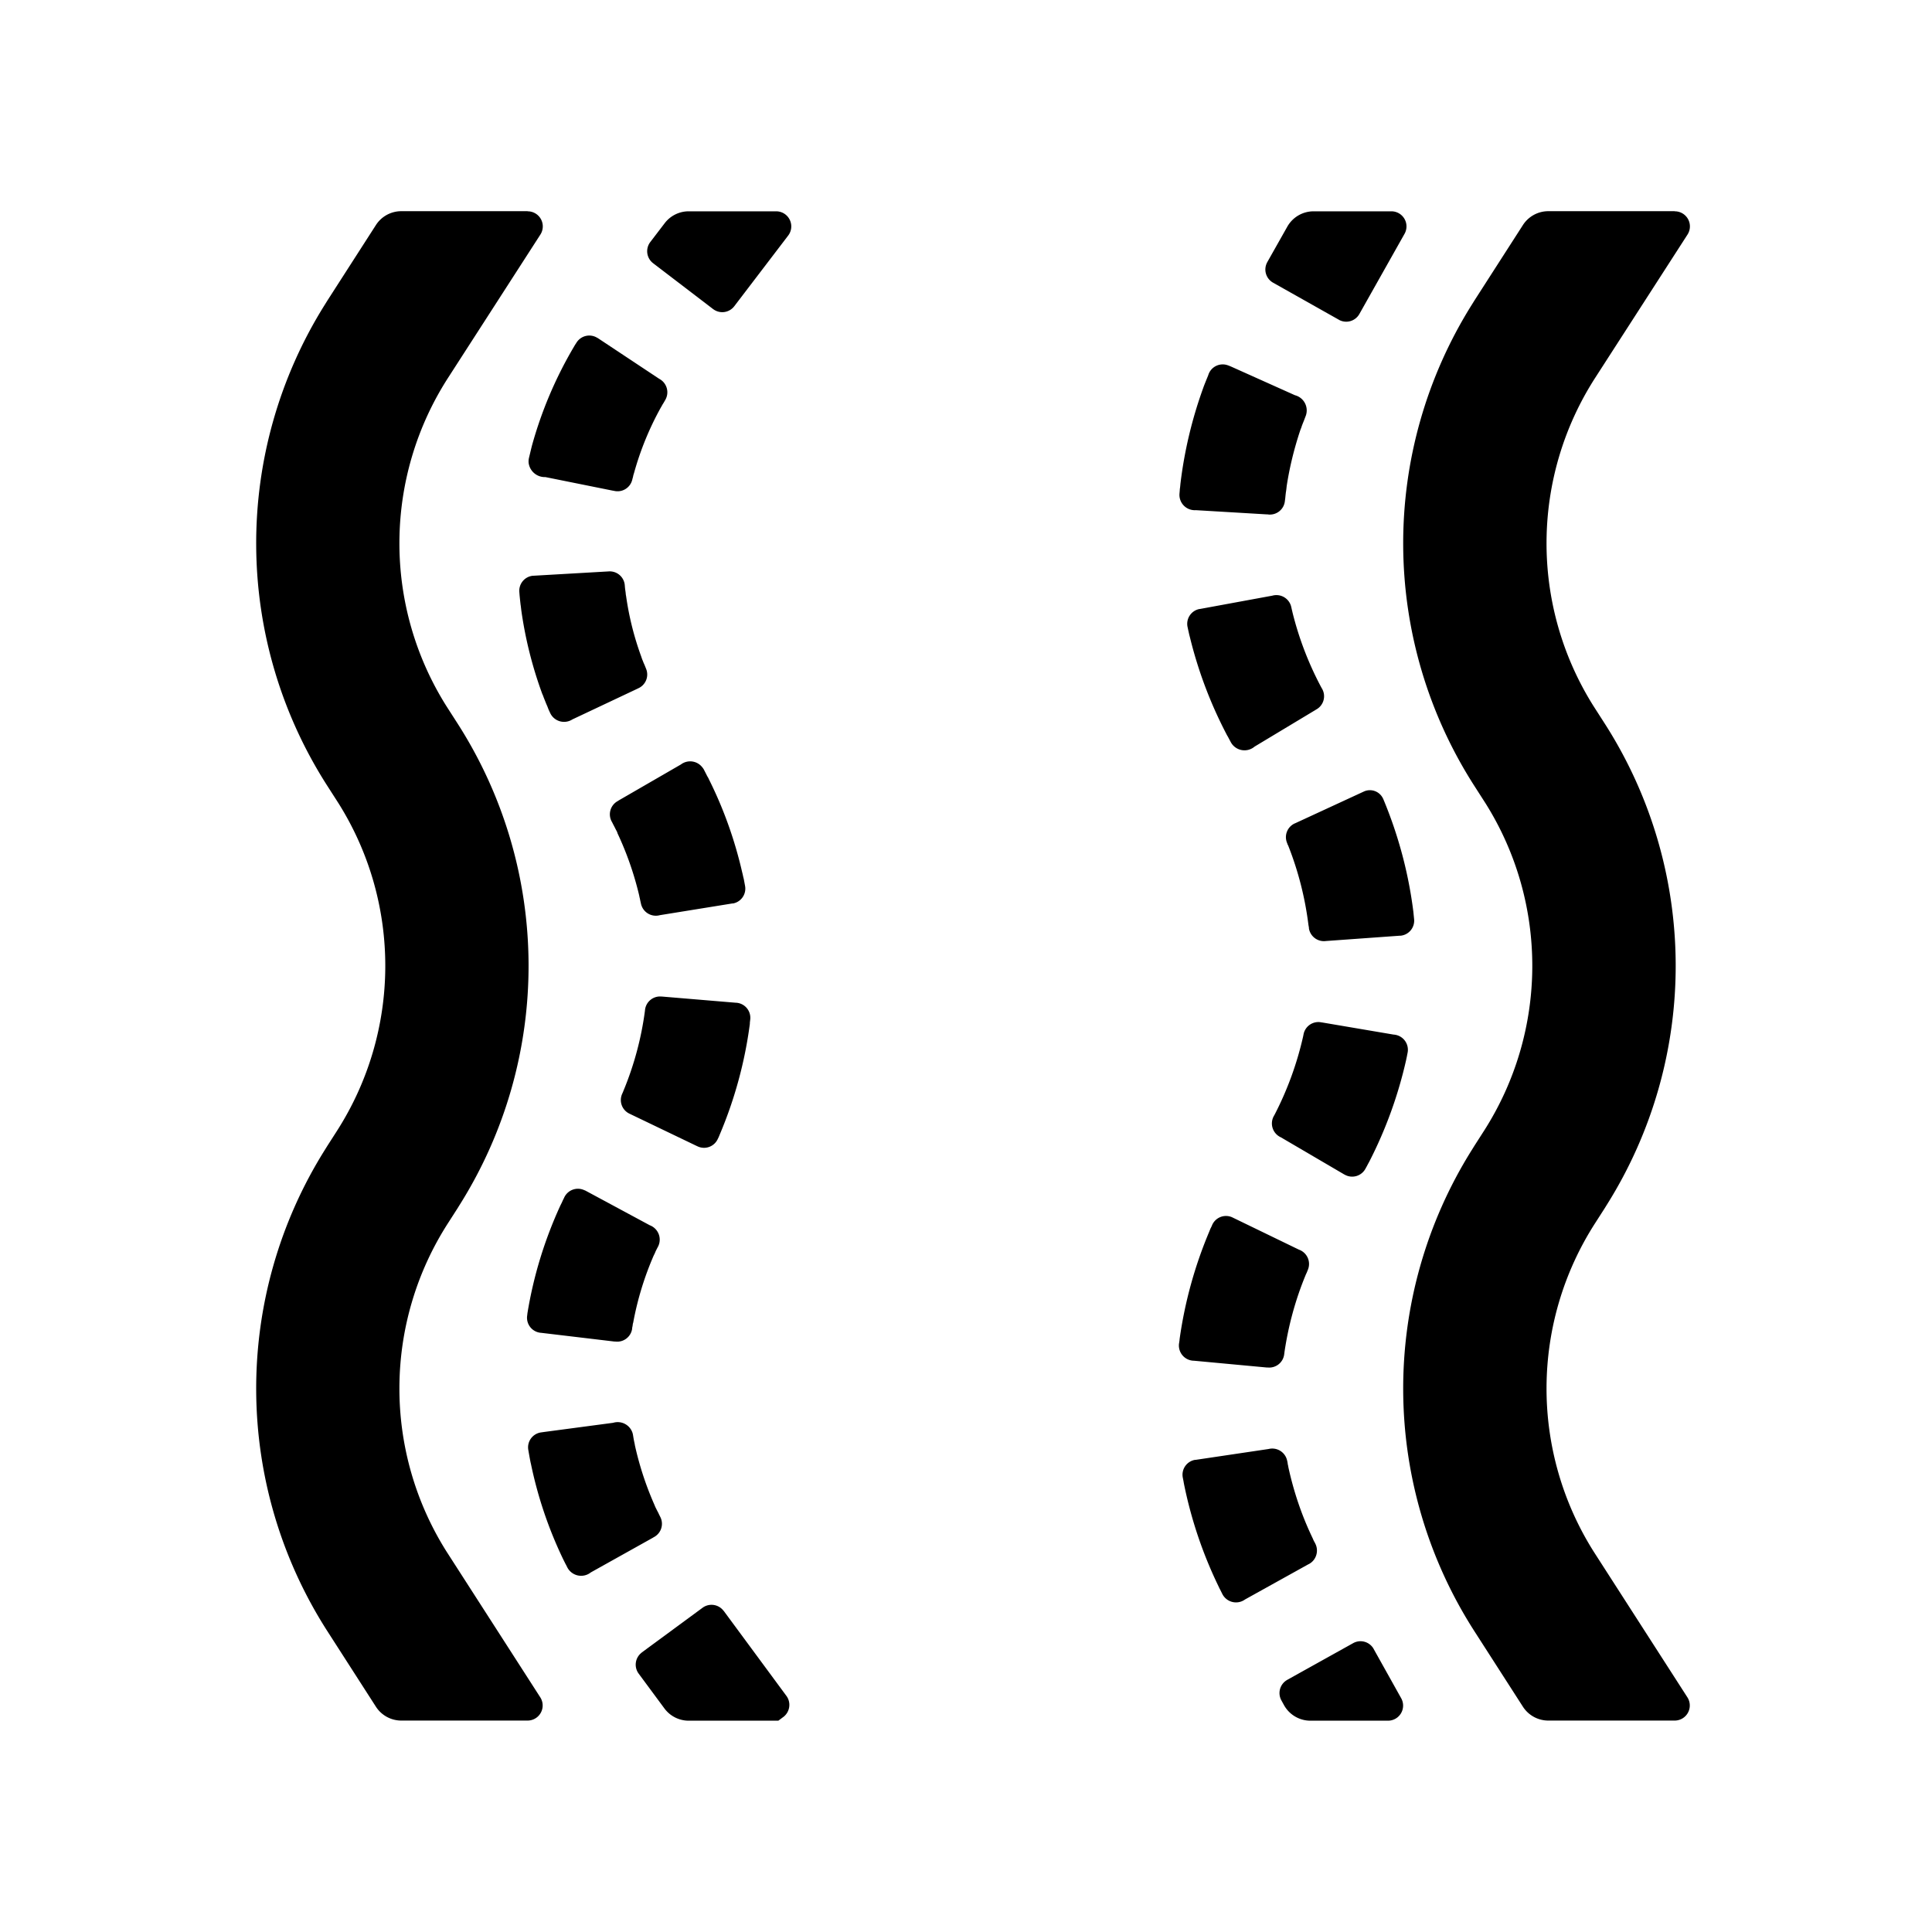 <?xml version="1.0" standalone="no"?><!DOCTYPE svg PUBLIC "-//W3C//DTD SVG 1.1//EN" "http://www.w3.org/Graphics/SVG/1.1/DTD/svg11.dtd"><svg t="1678335544003" class="icon" viewBox="0 0 1024 1024" version="1.1" xmlns="http://www.w3.org/2000/svg" p-id="1172" xmlns:xlink="http://www.w3.org/1999/xlink" width="200" height="200"><path d="M383.552 853.76l33.28 45.12c2.56 3.52 1.856 8.384-1.536 11.072l-0.192 0.128-2.56 1.92h-47.616a16 16 0 0 1-12.8-6.528l-13.632-18.432a8 8 0 0 1 1.472-11.008l0.192-0.192 32.192-23.68a8 8 0 0 1 11.2 1.664zM279.68 112a8 8 0 0 1 6.72 12.352l-48.96 75.968a161.984 161.984 0 0 0-1.024 173.632l1.024 1.6 4.928 7.68a238.016 238.016 0 0 1 1.472 255.04l-1.472 2.368-4.928 7.68a161.984 161.984 0 0 0-1.024 173.632l1.024 1.6 48.896 76.032a8 8 0 0 1-6.72 12.352h-66.944a16 16 0 0 1-13.44-7.36l-25.664-39.936a238.016 238.016 0 0 1-1.472-255.04l1.472-2.368 4.928-7.68c33.92-52.864 34.304-120.512 1.024-173.632l-1.024-1.6-4.928-7.68a238.016 238.016 0 0 1-1.472-255.04l1.472-2.368 25.664-39.936a16 16 0 0 1 13.44-7.36h67.008z m608 0a8 8 0 0 1 6.72 12.352l-48.96 75.968a161.984 161.984 0 0 0-1.024 173.632l1.024 1.6 4.928 7.68a238.016 238.016 0 0 1 1.472 255.04l-1.472 2.368-4.928 7.68a161.984 161.984 0 0 0-1.024 173.632l1.024 1.6 48.896 76.032a8 8 0 0 1-6.72 12.352h-67.008a16 16 0 0 1-13.44-7.36l-25.664-39.936a238.016 238.016 0 0 1-1.472-255.04l1.472-2.368 4.928-7.68c33.92-52.864 34.304-120.512 1.024-173.632l-1.024-1.6-4.928-7.68a238.016 238.016 0 0 1-1.472-255.04l1.472-2.368 25.664-39.936a16 16 0 0 1 13.44-7.36h67.008zM727.936 873.728l0.128 0.256 14.592 26.112a8 8 0 0 1-7.04 11.904h-41.088a16 16 0 0 1-13.952-8.192l-1.408-2.56a8 8 0 0 1 2.88-10.752l0.192-0.128 34.944-19.456a8 8 0 0 1 10.752 2.816z m-45.824-99.904l0.128 0.448 0.192 0.96 0.128 0.896 0.192 0.832 0.128 0.768c2.816 12.864 7.04 25.472 12.8 37.44l0.64 1.472 0.576 1.024 0.256 0.512c1.92 3.84 0.512 8.576-3.2 10.688l-0.256 0.128-0.384 0.192-33.408 18.56a8.128 8.128 0 0 1-11.968-2.752l-0.64-1.28-0.64-1.28-0.384-0.704-0.128-0.32a227.712 227.712 0 0 1-18.688-55.296l-0.192-1.152-0.384-1.92a8 8 0 0 1 6.464-9.28h0.32l38.72-5.76a8.064 8.064 0 0 1 9.728 5.76z m-346.944-14.592a8 8 0 0 1 0.32 1.216l0.256 1.6 0.256 1.408 0.192 0.896 0.192 0.896 0.128 0.768 0.064 0.32a167.308 167.308 0 0 0 10.112 30.848l0.64 1.536 0.32 0.64 0.64 1.28 0.64 1.216 0.384 0.832 0.64 1.28a8 8 0 0 1-3.52 10.816l-0.512 0.32-32.768 18.304a8.256 8.256 0 0 1-12.416-2.56l-0.64-1.28-0.448-0.832-0.384-0.768-0.512-1.024-0.32-0.64a219.2 219.2 0 0 1-16.832-49.472l-0.128-0.64-0.256-1.088-0.256-1.28-0.32-1.728-0.448-2.56-0.192-1.088a8 8 0 0 1 6.592-9.216l0.896-0.128 0.896-0.128 36.608-4.864a8.256 8.256 0 0 1 10.176 5.12z m317.888-114.048l35.392 17.152a8.064 8.064 0 0 1 4.672 10.88l-0.512 1.28-0.512 1.088-0.256 0.64c-5.312 12.928-8.96 26.432-11.008 40.192l-0.192 1.472a8 8 0 0 1-8.768 6.912h-0.512l-38.464-3.584a8.064 8.064 0 0 1-8-9.024l0.256-1.664 0.064-0.768a227.84 227.84 0 0 1 15.68-56.896l0.64-1.6 0.64-1.28 0.32-0.768a8 8 0 0 1 10.56-4.032z m-343.168-14.336l1.216 0.64 33.28 17.92a8.128 8.128 0 0 1 4.48 11.136l-0.704 1.344-0.64 1.28-0.512 1.216-0.512 1.024a163.2 163.2 0 0 0-10.88 35.584l-0.192 0.64-0.128 1.024-0.256 1.28v0.384a8 8 0 0 1-8.96 6.72h-0.448l-38.72-4.608a8 8 0 0 1-7.488-9.216l0.128-1.152c3.2-19.712 9.088-38.912 17.472-57.152l0.768-1.536 0.512-1.152 0.64-1.28a8 8 0 0 1 10.944-4.032z m390.528-88.96l0.512 0.064 37.696 6.4a8.064 8.064 0 0 1 7.424 9.664l-0.192 0.96-0.256 1.344-0.192 0.832-0.064 0.384a227.648 227.648 0 0 1-19.52 54.016l-0.832 1.536-0.576 1.088-0.704 1.28a8 8 0 0 1-10.88 3.2l-0.384-0.192-33.536-19.648a8.064 8.064 0 0 1-3.84-11.136l0.64-1.152 0.128-0.256a173.397 173.397 0 0 0 14.848-40.96l0.256-1.28a8 8 0 0 1 9.472-6.144z m-349.824-13.696h0.256l38.976 3.264a8 8 0 0 1 7.808 8.96l-0.192 1.6v0.64a225.472 225.472 0 0 1-15.936 58.624l-0.64 1.536-0.384 0.768a8 8 0 0 1-10.56 4.096l-0.832-0.384-35.328-16.96a8 8 0 0 1-4.032-10.496l0.448-1.024 0.256-0.64a168.068 168.068 0 0 0 11.392-42.368l0.064-0.64a8 8 0 0 1 8.704-6.976z m382.464-104.96l0.128 0.32c8 19.136 13.376 39.232 15.936 59.776l0.192 1.92 0.128 1.28 0.064 0.64a8 8 0 0 1-7.104 8.768h-0.384l-39.168 2.816a8.064 8.064 0 0 1-9.088-6.656v-0.384l-0.128-0.768-0.128-0.704a171.776 171.776 0 0 0-10.752-42.112l-0.256-0.448-0.32-0.896a8 8 0 0 1 4.096-10.368l0.192-0.064 0.128-0.064 36.288-16.768a7.68 7.68 0 0 1 10.176 3.776z m-360.896-16.64a7.808 7.808 0 0 1 0.832 1.152l1.152 2.24 0.64 1.28 0.64 1.088 0.32 0.704 0.32 0.64c7.68 15.488 13.44 31.808 17.28 48.512l0.256 1.024 0.32 1.472 0.32 1.28 0.448 2.432 0.192 1.024a8 8 0 0 1-6.336 9.408h-0.384l-38.4 6.208a8.064 8.064 0 0 1-10.048-6.144l-0.32-1.408-0.256-1.28-0.192-0.768-0.128-0.704a169.28 169.28 0 0 0-11.52-33.088l-0.192-0.64-0.32-0.64-0.512-0.96-0.576-1.152-0.64-1.216-0.64-1.28a8 8 0 0 1 3.136-11.264l0.256-0.192a2.304 2.304 0 0 0 0.32-0.192l32.768-18.944a8.128 8.128 0 0 1 11.264 1.408z m312.128-85.248l0.128 0.448 0.192 0.896 0.192 0.832 0.192 0.768 0.064 0.32a172.568 172.568 0 0 0 14.656 38.592l0.576 1.088 0.512 0.896a8 8 0 0 1-3.2 10.88l-0.512 0.32-32.128 19.328a8.256 8.256 0 0 1-12.48-2.112l-0.96-1.792-0.64-1.216-0.64-1.088-0.32-0.64a227.712 227.712 0 0 1-18.88-49.664l-0.448-1.792-0.256-0.96-0.32-1.472-0.192-0.832-0.384-1.792a8 8 0 0 1 6.144-9.536l0.512-0.064 38.272-7.04a8.064 8.064 0 0 1 9.92 5.568zM331.136 310.08l0.128 1.536 0.128 1.024 0.192 1.344 0.128 1.28 0.128 0.64a157.24 157.24 0 0 0 8 32l0.32 0.96 0.256 0.704 0.32 0.768 0.32 0.832 0.576 1.28 0.768 1.92a8 8 0 0 1-4.224 10.496l-0.64 0.32-34.176 16.128a8.128 8.128 0 0 1-11.84-3.584l-0.768-1.664-0.64-1.664-0.64-1.472-0.768-1.92-0.512-1.28-0.448-1.216-0.32-0.704a215.04 215.04 0 0 1-11.136-44.416l-0.128-1.088-0.128-1.088-0.128-0.832-0.256-2.304-0.256-2.56-0.128-1.664a8 8 0 0 1 7.232-8.704h0.256l40-2.304a8 8 0 0 1 8.384 7.232z m320-116.352l1.536 0.64 33.664 15.104a8.32 8.32 0 0 1 5.76 10.88l-0.64 1.664-0.384 1.024-0.576 1.408-0.512 1.344-0.256 0.832-0.32 0.768-0.256 0.704c-3.2 9.6-5.632 19.456-7.168 29.44l-0.192 1.728-0.128 0.96-0.128 0.768-0.192 1.664-0.128 1.344-0.192 1.472a8 8 0 0 1-8.704 7.232l-0.384-0.064h-0.384l-37.76-2.24a8.128 8.128 0 0 1-8.64-8.768l0.128-1.536 0.064-0.96 0.128-0.832 0.128-1.28 0.064-0.704c2.048-17.152 6.08-34.112 11.968-50.432l0.384-1.088 0.32-0.832 0.512-1.28 0.768-1.92 0.64-1.536 0.384-1.088a8 8 0 0 1 10.432-4.416z m-334.656-14.72l0.384 0.192 32.512 21.568a8.064 8.064 0 0 1 3.2 11.264l-0.512 0.896-0.448 0.768-0.448 0.704-0.576 1.024c0 0.128-0.128 0.192-0.192 0.32a158.72 158.72 0 0 0-14.272 34.688l-0.448 1.472-0.192 0.96-0.192 0.64-0.192 0.768a8 8 0 0 1-9.664 5.888l-0.384-0.064a2.56 2.56 0 0 0-0.384-0.064l-35.584-7.168a8.64 8.64 0 0 1-8.896-7.488 8 8 0 0 1 0.192-2.752l1.152-4.8 0.32-1.28 0.064-0.256a215.971 215.971 0 0 1 21.888-51.84l0.896-1.536 0.832-1.28a8 8 0 0 1 10.944-2.624zM737.472 112a8 8 0 0 1 6.976 11.904L720.512 166.4a8 8 0 0 1-10.688 3.2l-0.192-0.128-34.88-19.648a8 8 0 0 1-3.2-10.624l0.128-0.256 10.624-18.816A16 16 0 0 1 696.256 112h41.216z m-326.08 0a8 8 0 0 1 6.4 12.8l-28.608 37.504a8 8 0 0 1-11.008 1.664l-0.192-0.128-31.808-24.32a8 8 0 0 1-1.536-11.2l7.68-10.048A16 16 0 0 1 365.056 112h46.336z" p-id="1173"></path></svg>